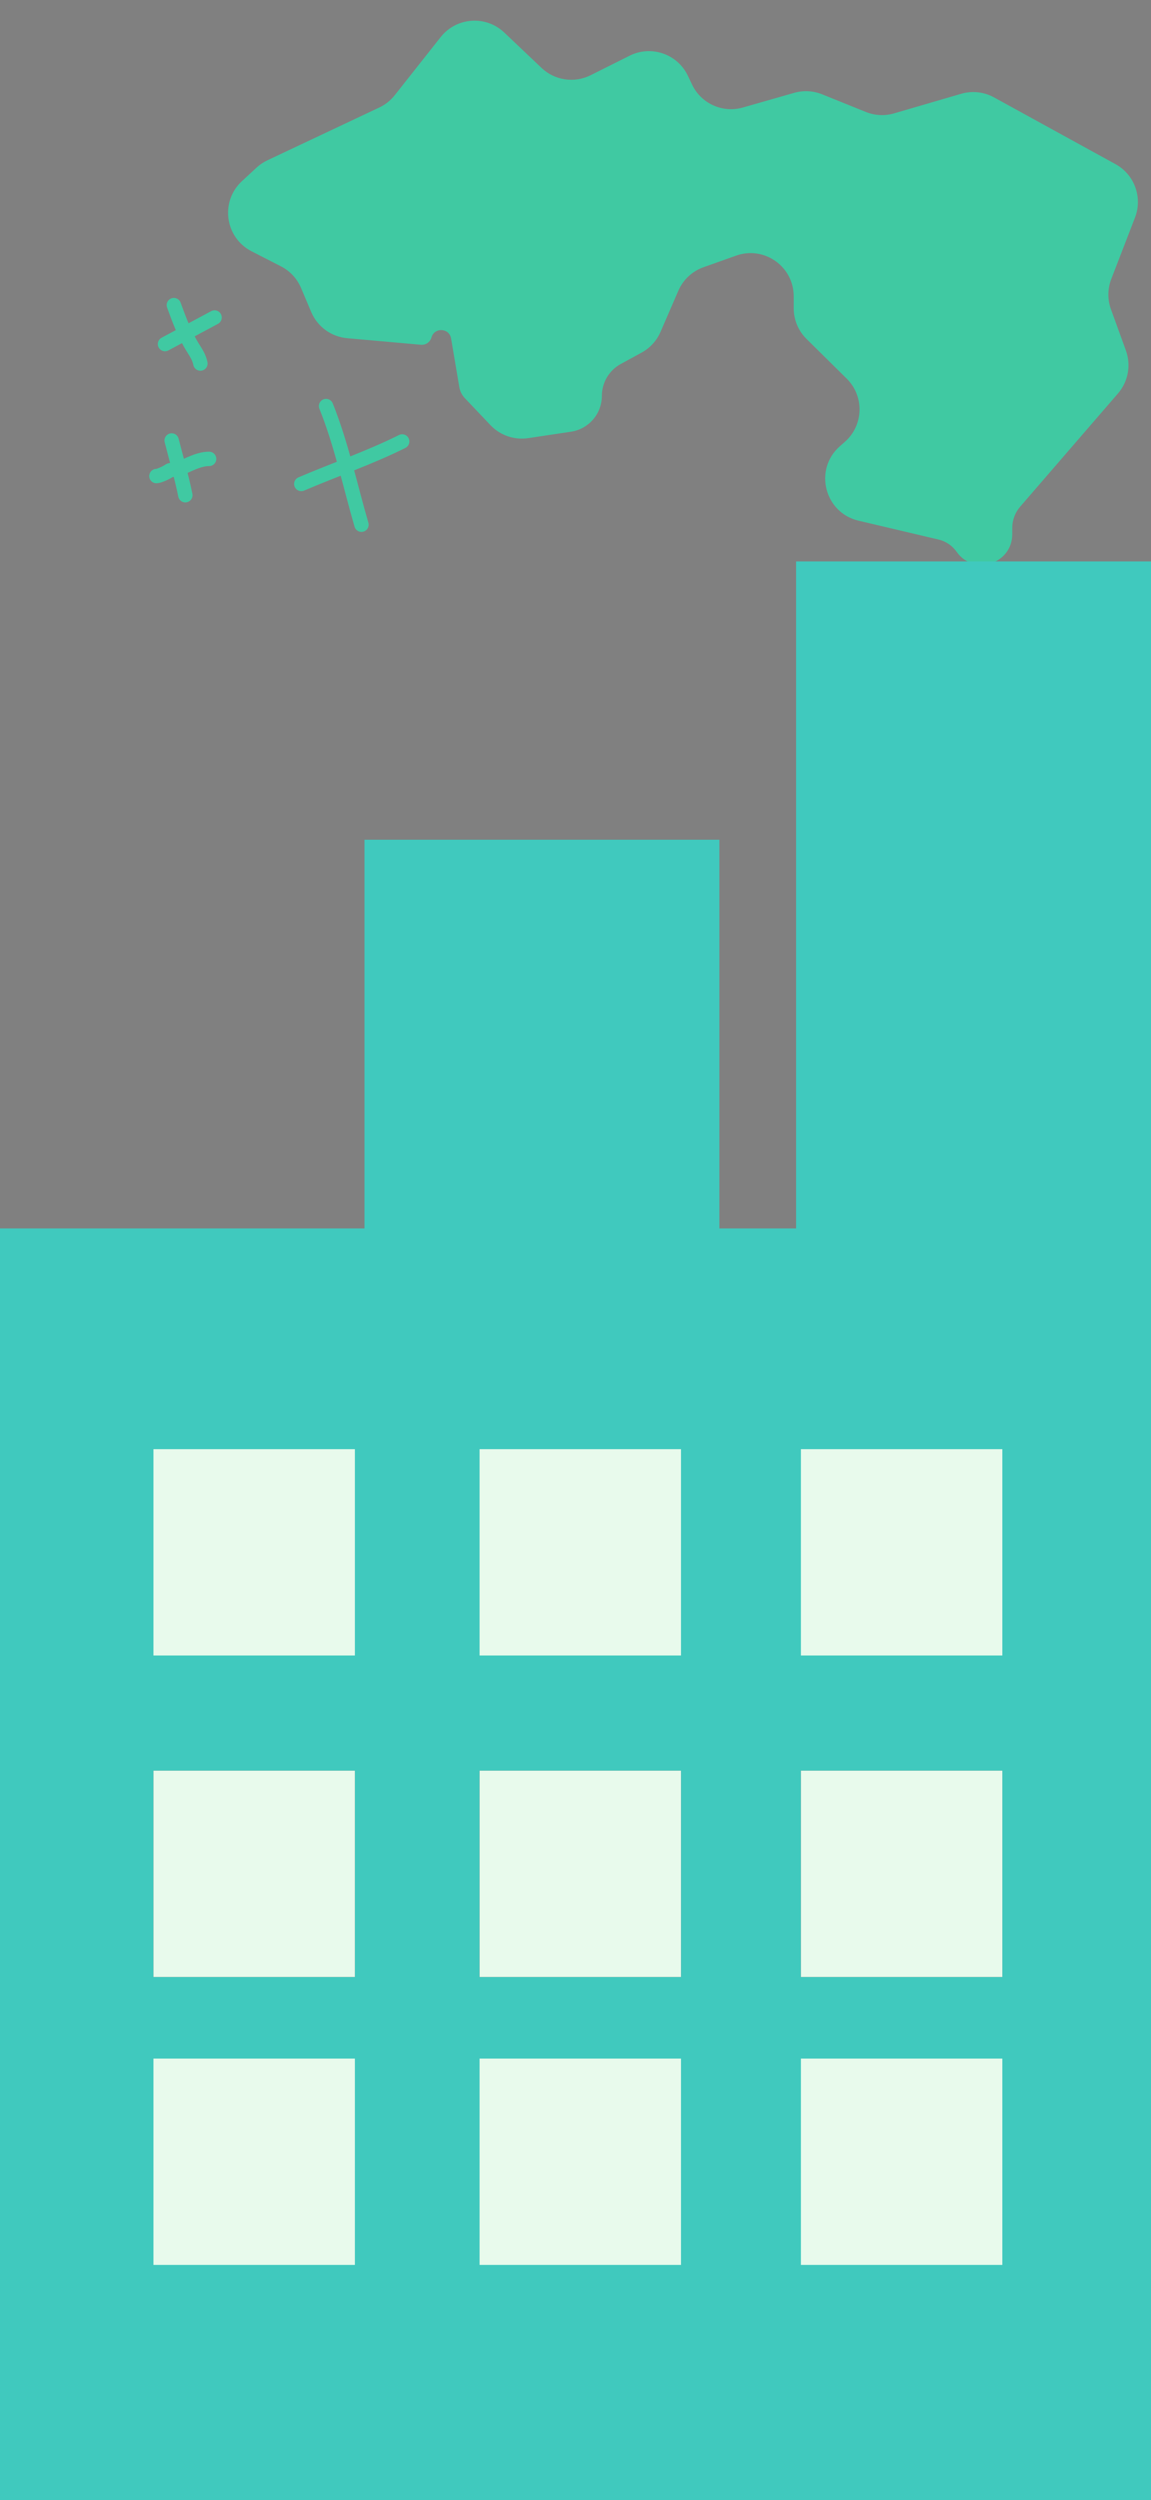 <svg width="240" height="521" viewBox="0 0 240 521" fill="none" xmlns="http://www.w3.org/2000/svg">
<rect x="0" y="0" width="240" height="521" fill="#808080" stroke="none"/>
<path d="M0 256H240V522.5H0V256Z" fill="#40C9BE"/>
<path d="M131.283 11.609C135.793 9.353 141.277 11.244 143.439 15.8L144.297 17.609C146.184 21.585 150.669 23.614 154.901 22.405L165.593 19.349C167.52 18.799 169.576 18.907 171.434 19.657L180.54 23.332C182.414 24.089 184.488 24.192 186.429 23.626L200.417 19.545C202.711 18.876 205.177 19.146 207.271 20.297L232.601 34.21C236.551 36.38 238.288 41.138 236.663 45.342L231.715 58.148C230.932 60.176 230.909 62.42 231.651 64.464L234.764 73.037C235.877 76.101 235.246 79.528 233.114 81.995L212.72 105.588C211.654 106.821 211.067 108.397 211.067 110.028V111.316C211.067 117.551 203.047 120.087 199.462 114.986C198.563 113.707 197.226 112.802 195.704 112.443L179.006 108.508C171.884 106.829 169.635 97.805 175.137 92.981L176.161 92.082C180.09 88.638 180.269 82.582 176.551 78.911L168.177 70.643C166.464 68.952 165.5 66.645 165.5 64.238V61.752C165.5 55.533 159.344 51.189 153.485 53.272L146.687 55.689C144.335 56.525 142.436 58.3 141.444 60.59L137.731 69.16C136.933 71 135.544 72.522 133.782 73.482L129.44 75.851C127.011 77.176 125.5 79.722 125.5 82.489C125.5 86.231 122.762 89.411 119.061 89.966L110.133 91.305C107.229 91.741 104.296 90.732 102.273 88.603L96.925 82.974C96.322 82.339 95.922 81.539 95.776 80.675L94.062 70.537C93.689 68.327 90.575 68.162 89.971 70.321C89.698 71.294 88.77 71.935 87.763 71.846L72.385 70.479C69.071 70.184 66.19 68.085 64.893 65.021L62.775 60.013C61.951 58.066 60.469 56.472 58.589 55.509L52.457 52.368C46.893 49.518 45.858 42.002 50.446 37.754L53.481 34.944C54.156 34.318 54.924 33.8 55.756 33.407L79.09 22.401C80.346 21.808 81.448 20.933 82.31 19.843L91.891 7.726C95.172 3.576 101.307 3.138 105.145 6.779L112.923 14.158C115.671 16.764 119.755 17.372 123.143 15.679L131.283 11.609Z" fill="#40C9A2"/>
<rect x="166" y="117" width="74" height="161" fill="#40C9BE"/>
<rect x="76" y="175" width="74" height="103" fill="#40C9BE"/>
<rect x="32" y="302" width="42" height="43" fill="#E8FAEC"/>
<rect x="167" y="302" width="42" height="43" fill="#E8FAEC"/>
<rect x="100" y="302" width="42" height="43" fill="#E8FAEC"/>
<rect x="32" y="369" width="42" height="43" fill="#585353"/>
<rect x="167" y="369" width="42" height="43" fill="#585353"/>
<rect x="100" y="369" width="42" height="43" fill="#585353"/>
<rect x="32" y="369" width="42" height="43" fill="#E8FAEC"/>
<rect x="167" y="369" width="42" height="43" fill="#E8FAEC"/>
<rect x="100" y="369" width="42" height="43" fill="#E8FAEC"/>
<rect x="32" y="429" width="42" height="43" fill="#E8FAEC"/>
<rect x="167" y="429" width="42" height="43" fill="#E8FAEC"/>
<rect x="100" y="429" width="42" height="43" fill="#E8FAEC"/>
<path d="M67.99 84.62C71.179 92.533 72.996 101.183 75.371 109.346" stroke="#40C9A2" stroke-width="3" stroke-linecap="round"/>
<path d="M62.824 100.858C69.783 97.875 77.09 95.385 83.86 92.001" stroke="#40C9A2" stroke-width="3" stroke-linecap="round"/>
<path d="M36.252 63.583C37.391 66.7 38.497 69.723 40.27 72.543C40.937 73.605 41.541 74.528 41.787 75.762" stroke="#40C9A2" stroke-width="3" stroke-linecap="round"/>
<path d="M34.406 71.703L44.74 66.167" stroke="#40C9A2" stroke-width="3" stroke-linecap="round"/>
<path d="M35.794 91.796C36.749 95.585 37.88 99.374 38.646 103.202" stroke="#40C9A2" stroke-width="3" stroke-linecap="round"/>
<path d="M32.617 99.212C33.189 99.212 34.848 98.43 35.297 98.071C35.482 97.923 36.524 97.853 36.796 97.792C37.295 97.682 37.884 97.455 38.349 97.248C40.013 96.508 41.752 95.63 43.603 95.63" stroke="#40C9A2" stroke-width="3" stroke-linecap="round"/>
</svg>
